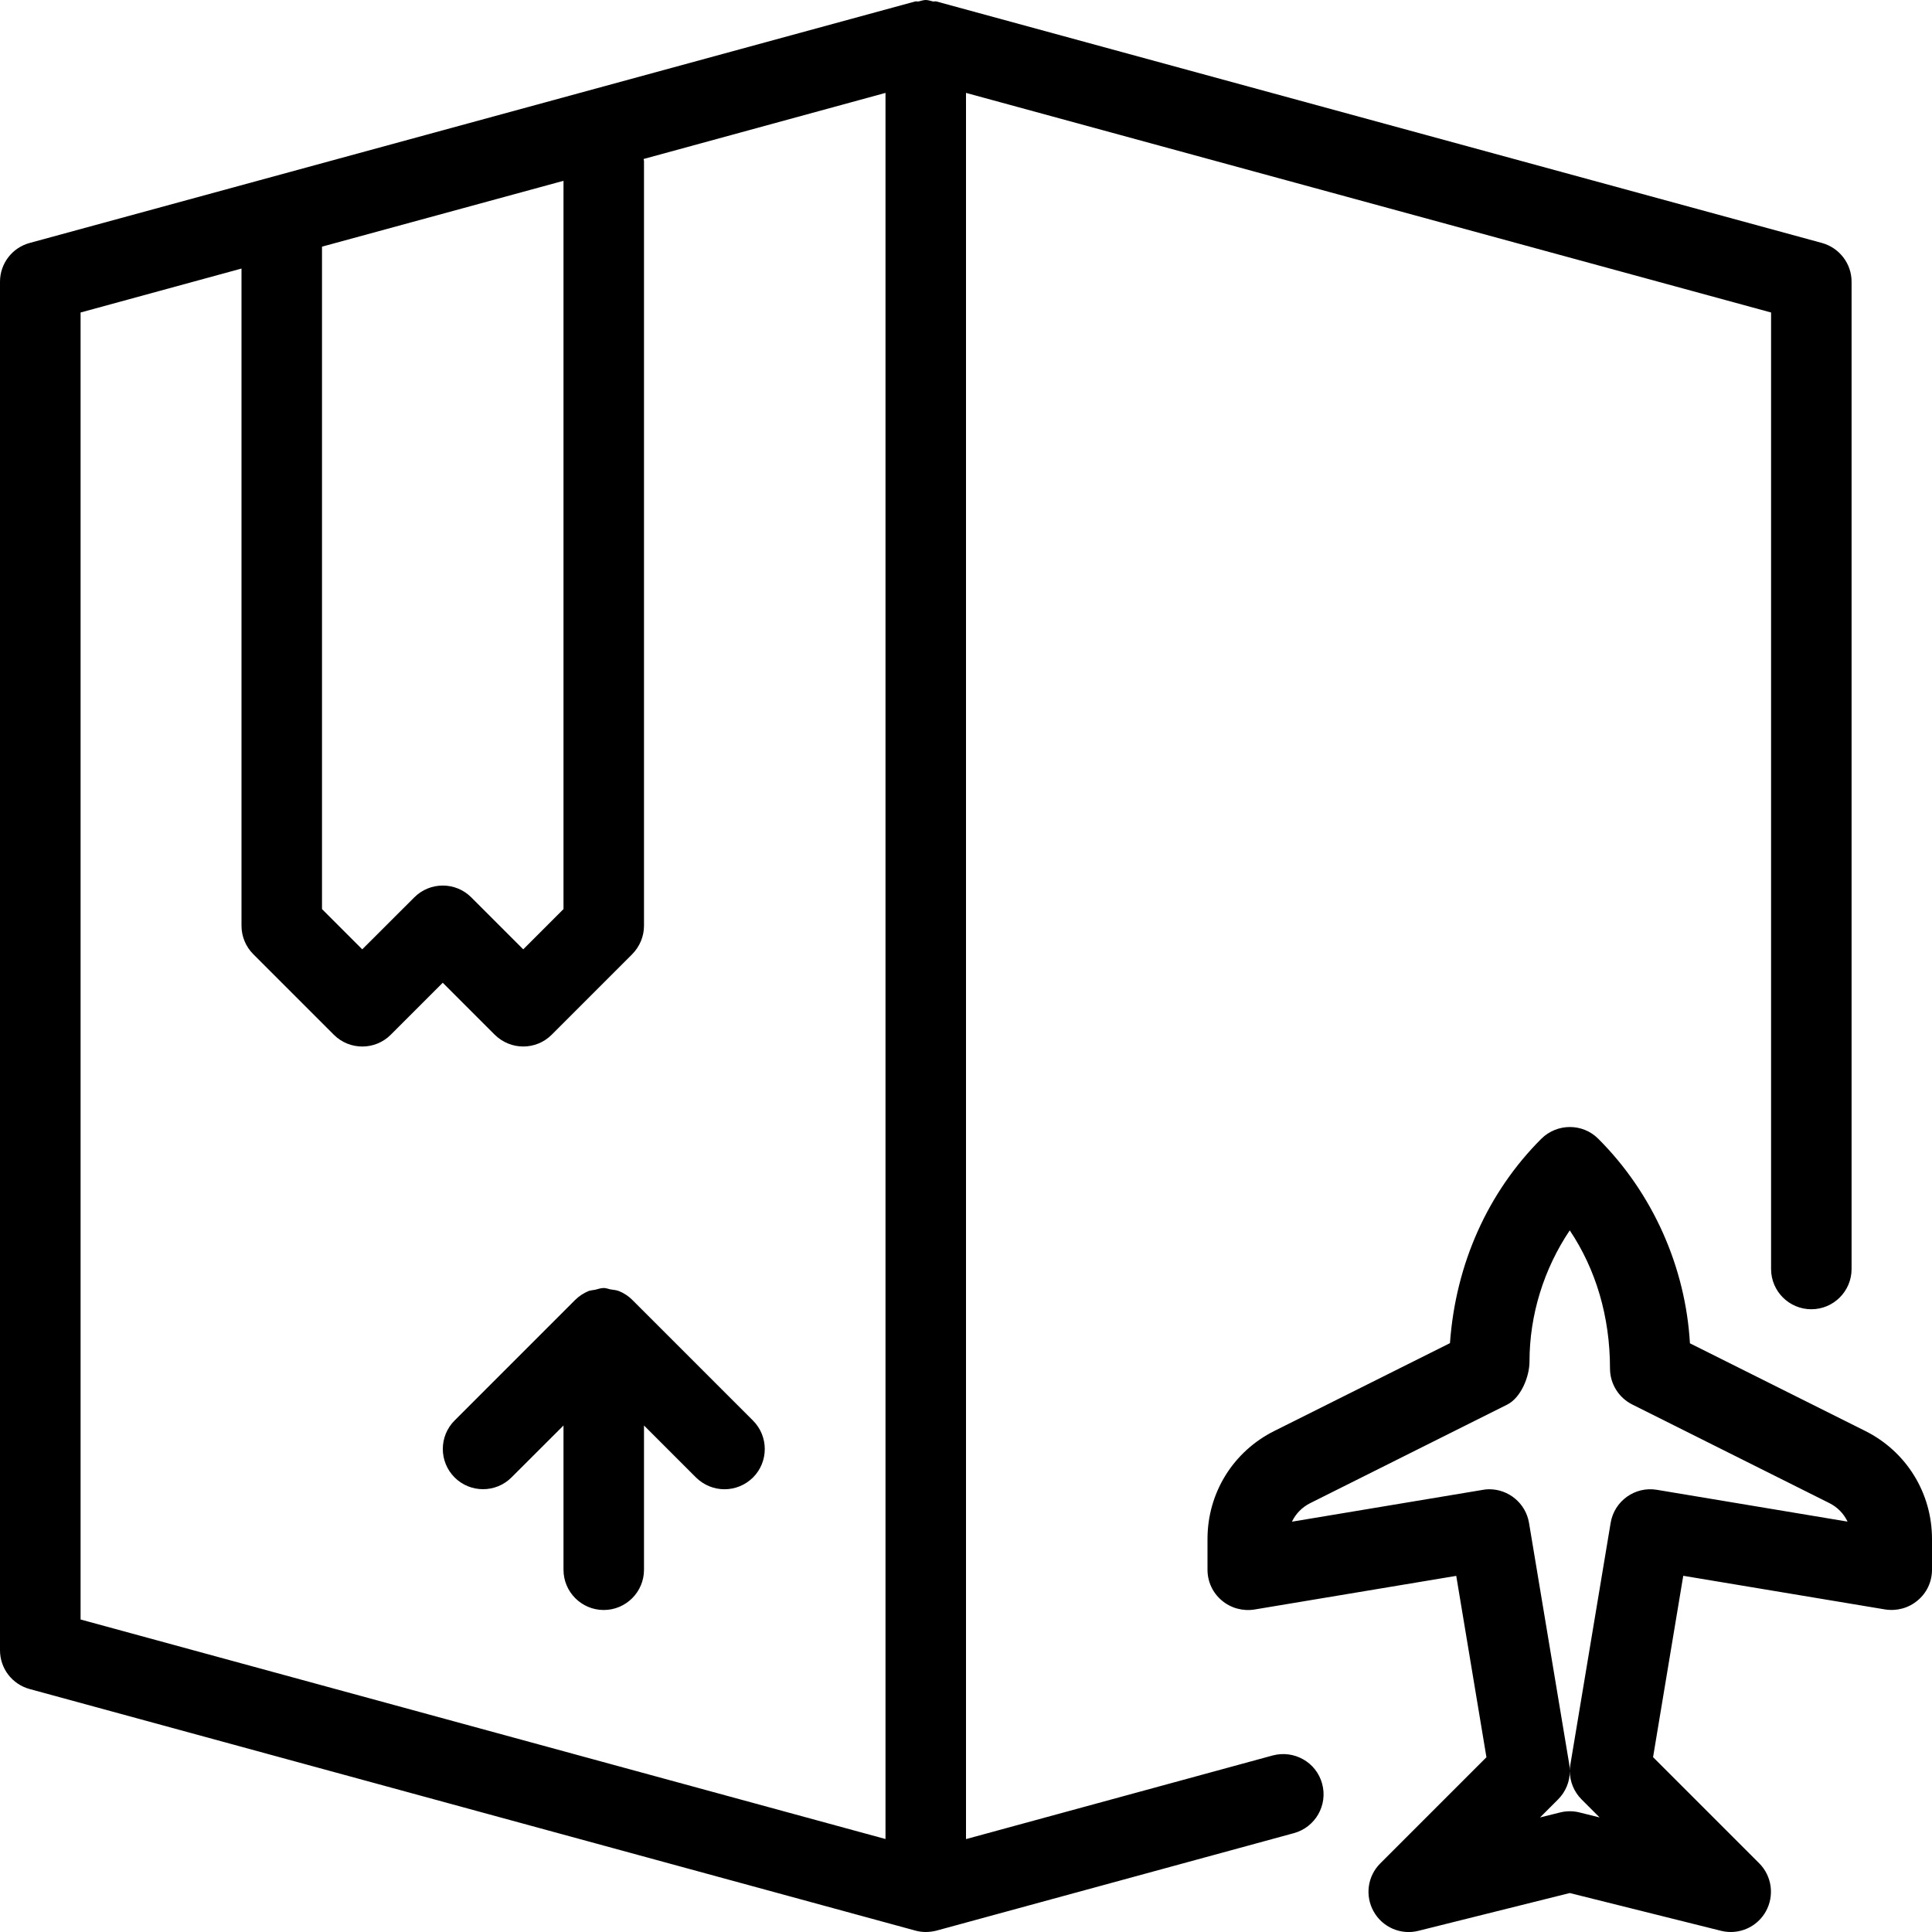 <?xml version="1.0" encoding="iso-8859-1"?>
<!-- Generator: Adobe Illustrator 19.0.0, SVG Export Plug-In . SVG Version: 6.00 Build 0)  -->
<svg version="1.1" id="Layer_1" xmlns="http://www.w3.org/2000/svg" xmlns:xlink="http://www.w3.org/1999/xlink" x="0px" y="0px"
	 viewBox="0 0 24 24" style="enable-background:new 0 0 24 24;" xml:space="preserve">
<g>
	<g>
		<path d="M7.854,16.147c-0.046-0.046-0.102-0.083-0.163-0.108c-0.035-0.014-0.073-0.016-0.109-0.022C7.554,16.011,7.529,16,7.5,16
			c-0.038,0-0.072,0.014-0.108,0.022c-0.027,0.006-0.055,0.006-0.081,0.016c-0.063,0.026-0.12,0.064-0.167,0.111l-1.497,1.497
			c-0.195,0.195-0.195,0.512,0,0.707s0.512,0.195,0.707,0L7,17.708V19.5C7,19.776,7.224,20,7.5,20S8,19.776,8,19.5v-1.792
			l0.646,0.646C8.745,18.451,8.872,18.5,9,18.5s0.256-0.049,0.354-0.146c0.195-0.195,0.195-0.512,0-0.707L7.854,16.147
			C7.854,16.147,7.854,16.147,7.854,16.147z M15.81,21.807L12,22.846V1.154l10.001,2.728v11.882c0,0.276,0.224,0.5,0.5,0.5
			s0.5-0.224,0.5-0.5V3.5c0-0.225-0.151-0.422-0.369-0.482l-11-3c-0.014-0.004-0.029,0.003-0.043,0C11.56,0.012,11.532,0,11.5,0
			s-0.059,0.012-0.089,0.018c-0.014,0.003-0.028-0.004-0.042,0l-11,3C0.151,3.077,0,3.274,0,3.5v17c0,0.226,0.151,0.423,0.369,0.482
			l11,3C11.412,23.994,11.456,24,11.5,24s0.088-0.006,0.133-0.017l4.44-1.211c0.267-0.073,0.424-0.348,0.351-0.614
			C16.352,21.891,16.076,21.736,15.81,21.807z M4,3.064L7,2.246v9.047l-0.5,0.5l-0.646-0.646c-0.195-0.195-0.512-0.195-0.707,0
			L4.5,11.793l-0.5-0.5V3.064z M11,22.845l-9.999-2.727V3.882L3,3.336V11.5c0,0.133,0.053,0.26,0.147,0.354l1,1
			c0.195,0.195,0.512,0.195,0.707,0L5.5,12.208l0.646,0.646C6.245,12.951,6.372,13,6.5,13s0.256-0.049,0.353-0.146l1-1
			C7.946,11.76,8,11.633,8,11.5V2c0-0.009-0.005-0.016-0.005-0.025L11,1.154V22.845z M23.171,17.776l-2.178-1.089
			c-0.055-0.95-0.463-1.866-1.138-2.54l-0.001-0.001c-0.194-0.195-0.512-0.194-0.708,0.001c-0.659,0.659-1.063,1.547-1.134,2.538
			l-2.182,1.091C15.318,18.032,15,18.546,15,19.118V19.5c0,0.147,0.064,0.287,0.178,0.382c0.112,0.095,0.261,0.135,0.405,0.112
			l2.507-0.418l0.375,2.253l-1.318,1.318c-0.16,0.159-0.193,0.404-0.082,0.6c0.11,0.195,0.338,0.294,0.556,0.238l1.879-0.469
			l1.879,0.469C21.419,23.995,21.461,24,21.5,24c0.177,0,0.345-0.094,0.435-0.254c0.11-0.196,0.077-0.441-0.082-0.6l-1.318-1.318
			l0.375-2.253l2.507,0.418c0.146,0.023,0.293-0.017,0.405-0.112C23.936,19.787,24,19.647,24,19.5v-0.382
			C24,18.546,23.682,18.032,23.171,17.776z M19.622,22.515c-0.039-0.01-0.08-0.015-0.121-0.015c-0.041,0-0.082,0.005-0.121,0.015
			l-0.249,0.062l0.224-0.224c0.094-0.094,0.146-0.221,0.146-0.351c0,0.13,0.052,0.257,0.146,0.351l0.224,0.224L19.622,22.515z
			 M20.583,18.507c-0.271-0.046-0.53,0.138-0.575,0.411l-0.5,3c-0.005,0.027-0.007,0.054-0.007,0.08c0-0.027-0.003-0.054-0.007-0.08
			l-0.5-3C18.953,18.673,18.74,18.5,18.5,18.5c-0.027,0-0.054,0.002-0.082,0.008l-2.369,0.395c0.047-0.099,0.126-0.18,0.228-0.231
			l2.447-1.224C18.893,17.363,19,17.102,19,16.913c0-0.58,0.179-1.151,0.5-1.629C19.823,15.766,20,16.353,20,17
			c0,0.189,0.107,0.362,0.276,0.447l2.447,1.224c0.103,0.051,0.181,0.132,0.228,0.231L20.583,18.507z"/>
	</g>
</g>
</svg>
